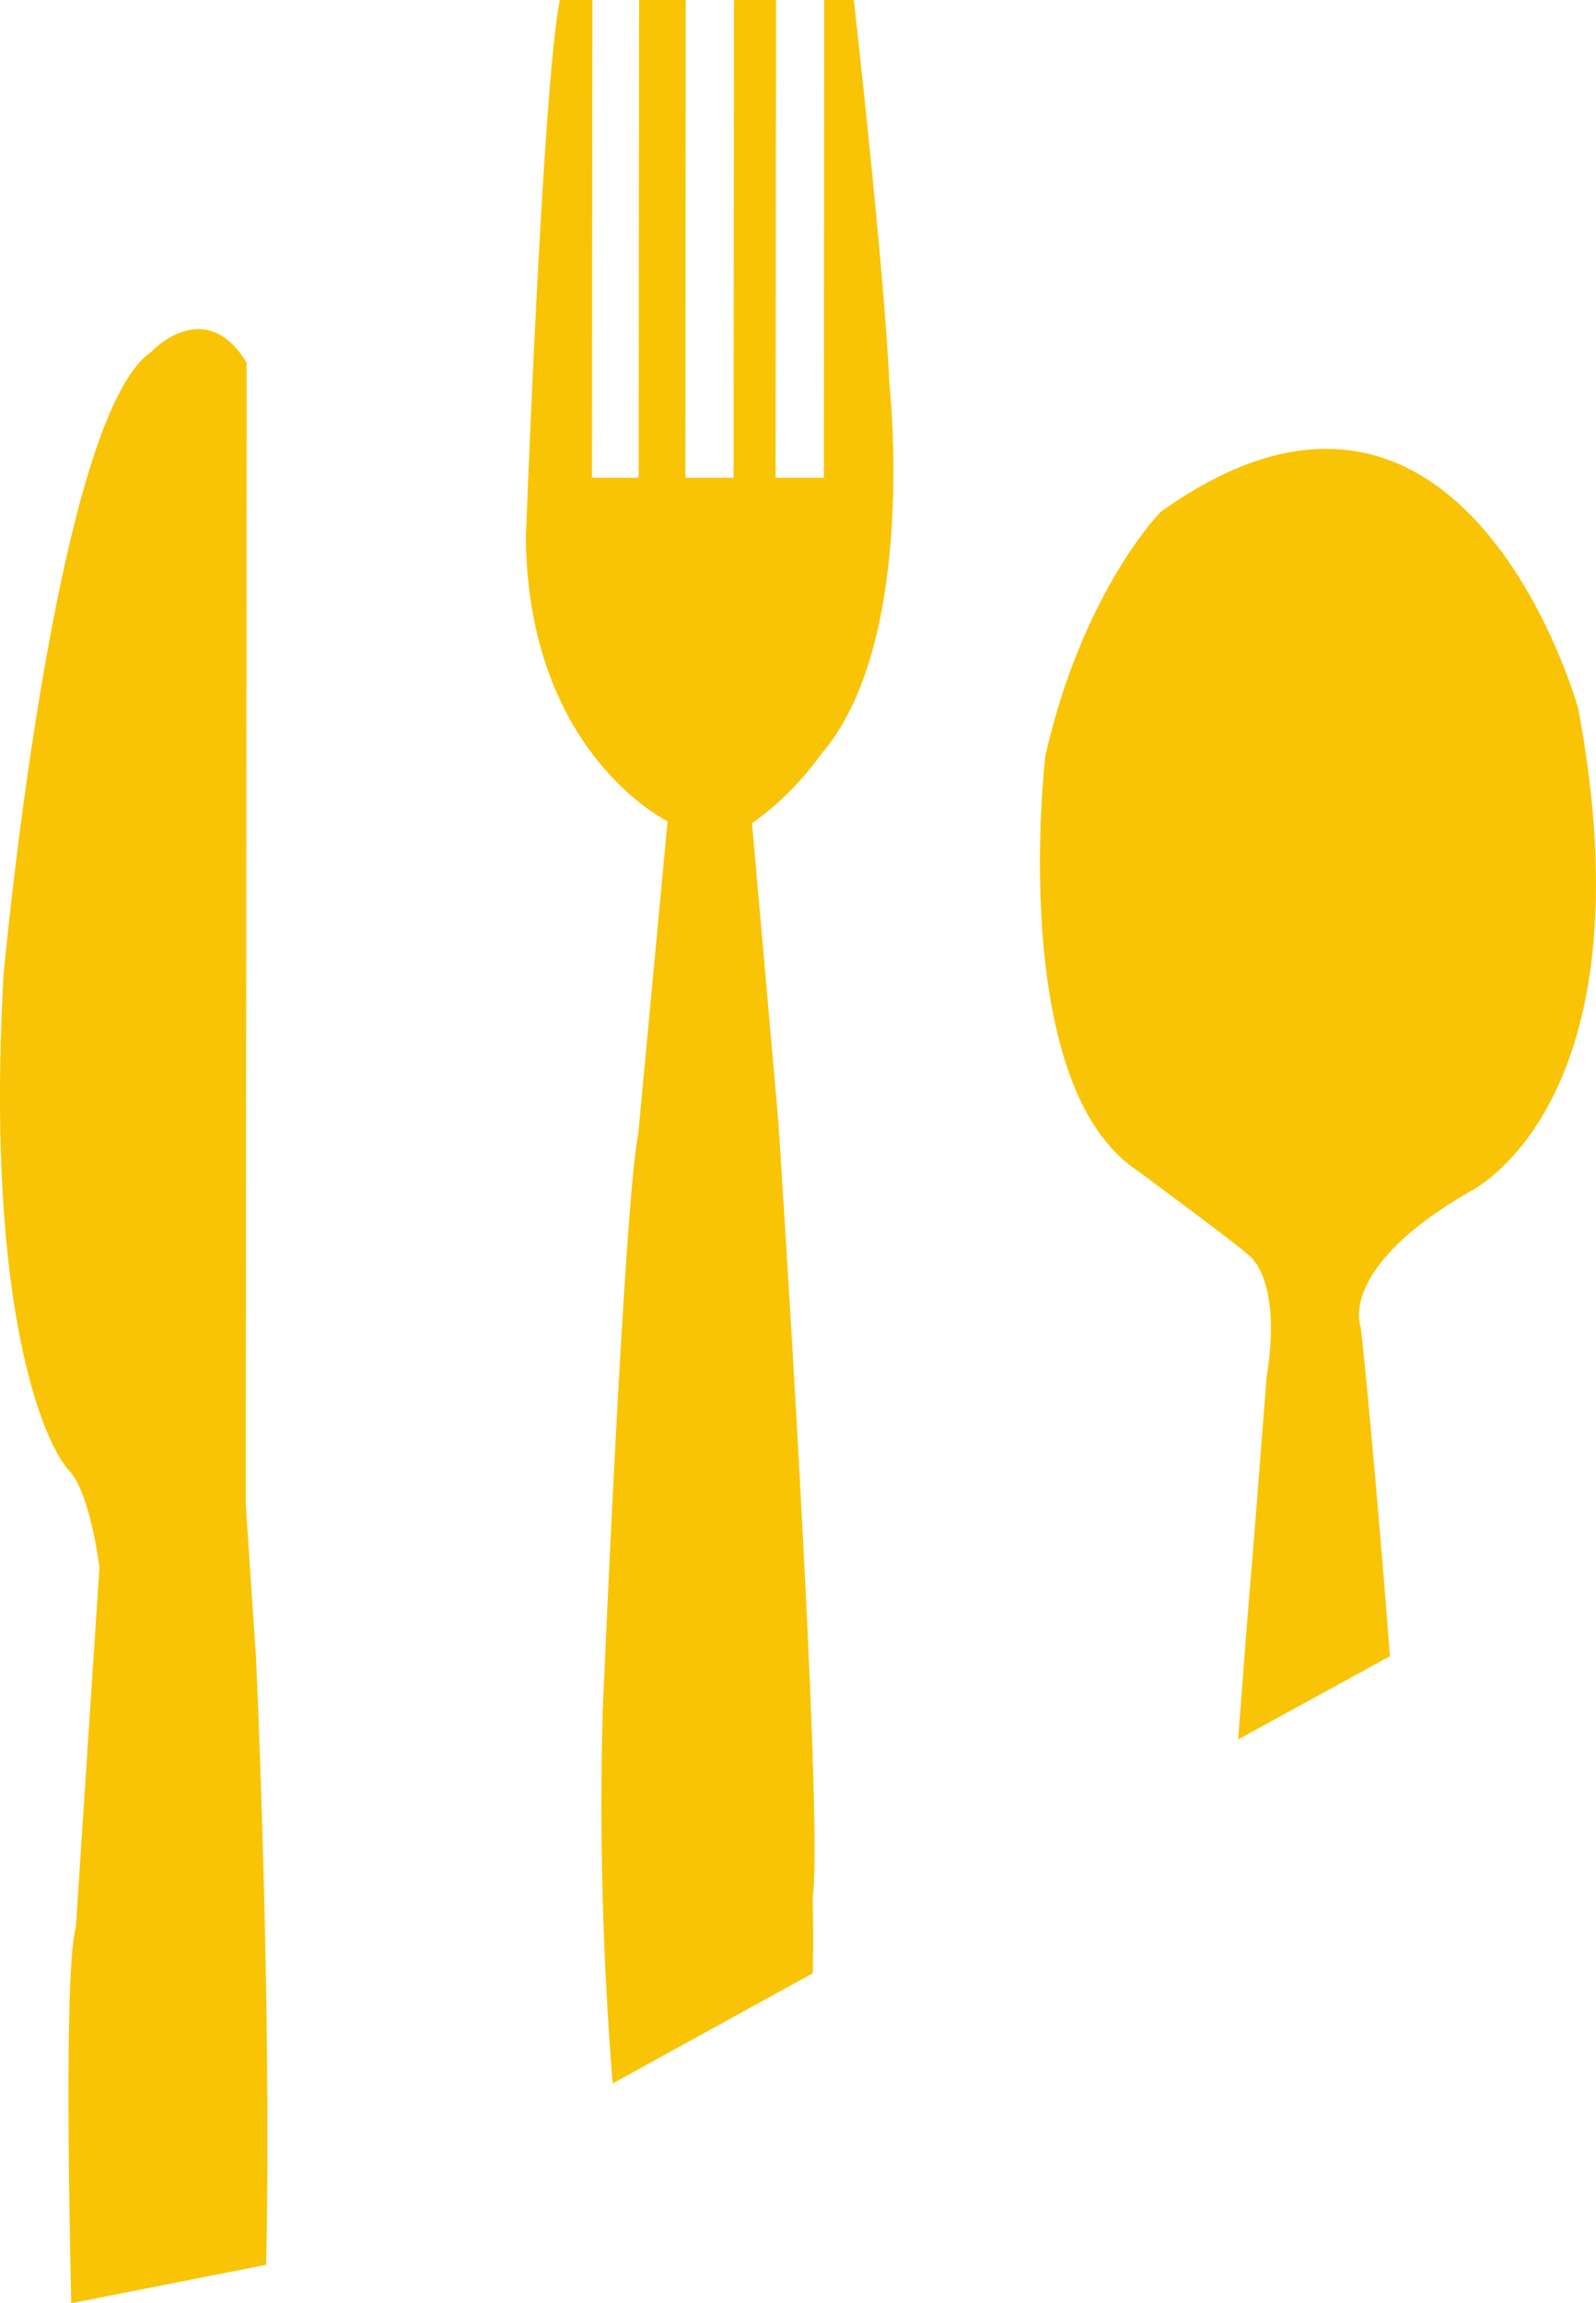 <svg version="1.1" id="图层_1" x="0px" y="0px" width="81.868px" height="118.1px" viewBox="0 0 81.868 118.1" enable-background="new 0 0 81.868 118.1" xml:space="preserve" xmlns="http://www.w3.org/2000/svg" xmlns:xlink="http://www.w3.org/1999/xlink" xmlns:xml="http://www.w3.org/XML/1998/namespace">
  <title>210</title>
  <path fill="#F9C406" d="M63.512,89.19c0.421-5.75,0.771-9.779,0.771-9.779l0.686-8.779c0.841-5.184-0.953-6.3-0.953-6.3
	c-0.279-0.32-5.623-4.275-5.623-4.275c-6.778-4.395-4.77-21.311-4.77-21.311c1.921-8.459,5.914-12.5,5.914-12.5
	c15.571-11.138,21.42,10.09,21.42,10.09c3.814,20.354-5.585,24.775-5.585,24.775c-6.828,3.943-5.573,6.938-5.573,6.938
	c0.163,1.346,0.82,8.033,1.5,16.871L63.512,89.19z M31.427,106.827c-0.513-6.347-0.684-12.717-0.512-19.082
	c0,0,1.1-26.1,1.82-29.566l1.509-16.07c0,0-7.158-3.447-7.27-14.539c0,0,0.855-23.1,1.738-27.57h1.674l-0.02,24.5h2.393L32.782,0
	h2.393l-0.018,24.5h2.474L37.65,0h2.155l-0.02,24.5h2.473L42.279,0h1.52c0,0,1.586,14.047,1.818,19.633
	c0,0,1.507,13.331-3.525,19.071c-0.972,1.355-2.16,2.541-3.516,3.51l1.346,15.24c0,0,2.366,35.8,1.763,39.865
	c0,0,0.055,1.557,0.009,3.859L31.427,106.827z M3.654,118.1c-0.165-7.32-0.289-17.441,0.236-19.287L5.1,80.379
	c0,0-0.46-3.832-1.564-4.986s-4.328-7.787-3.356-25.381c0,0,2.6-28.608,7.566-31.957c0,0,2.757-2.989,4.908,0.543l-0.048,58.553
	l0.532,7.945c0,0,0.816,17.647,0.514,31.031L3.654,118.1z" class="color c1"/>
</svg>